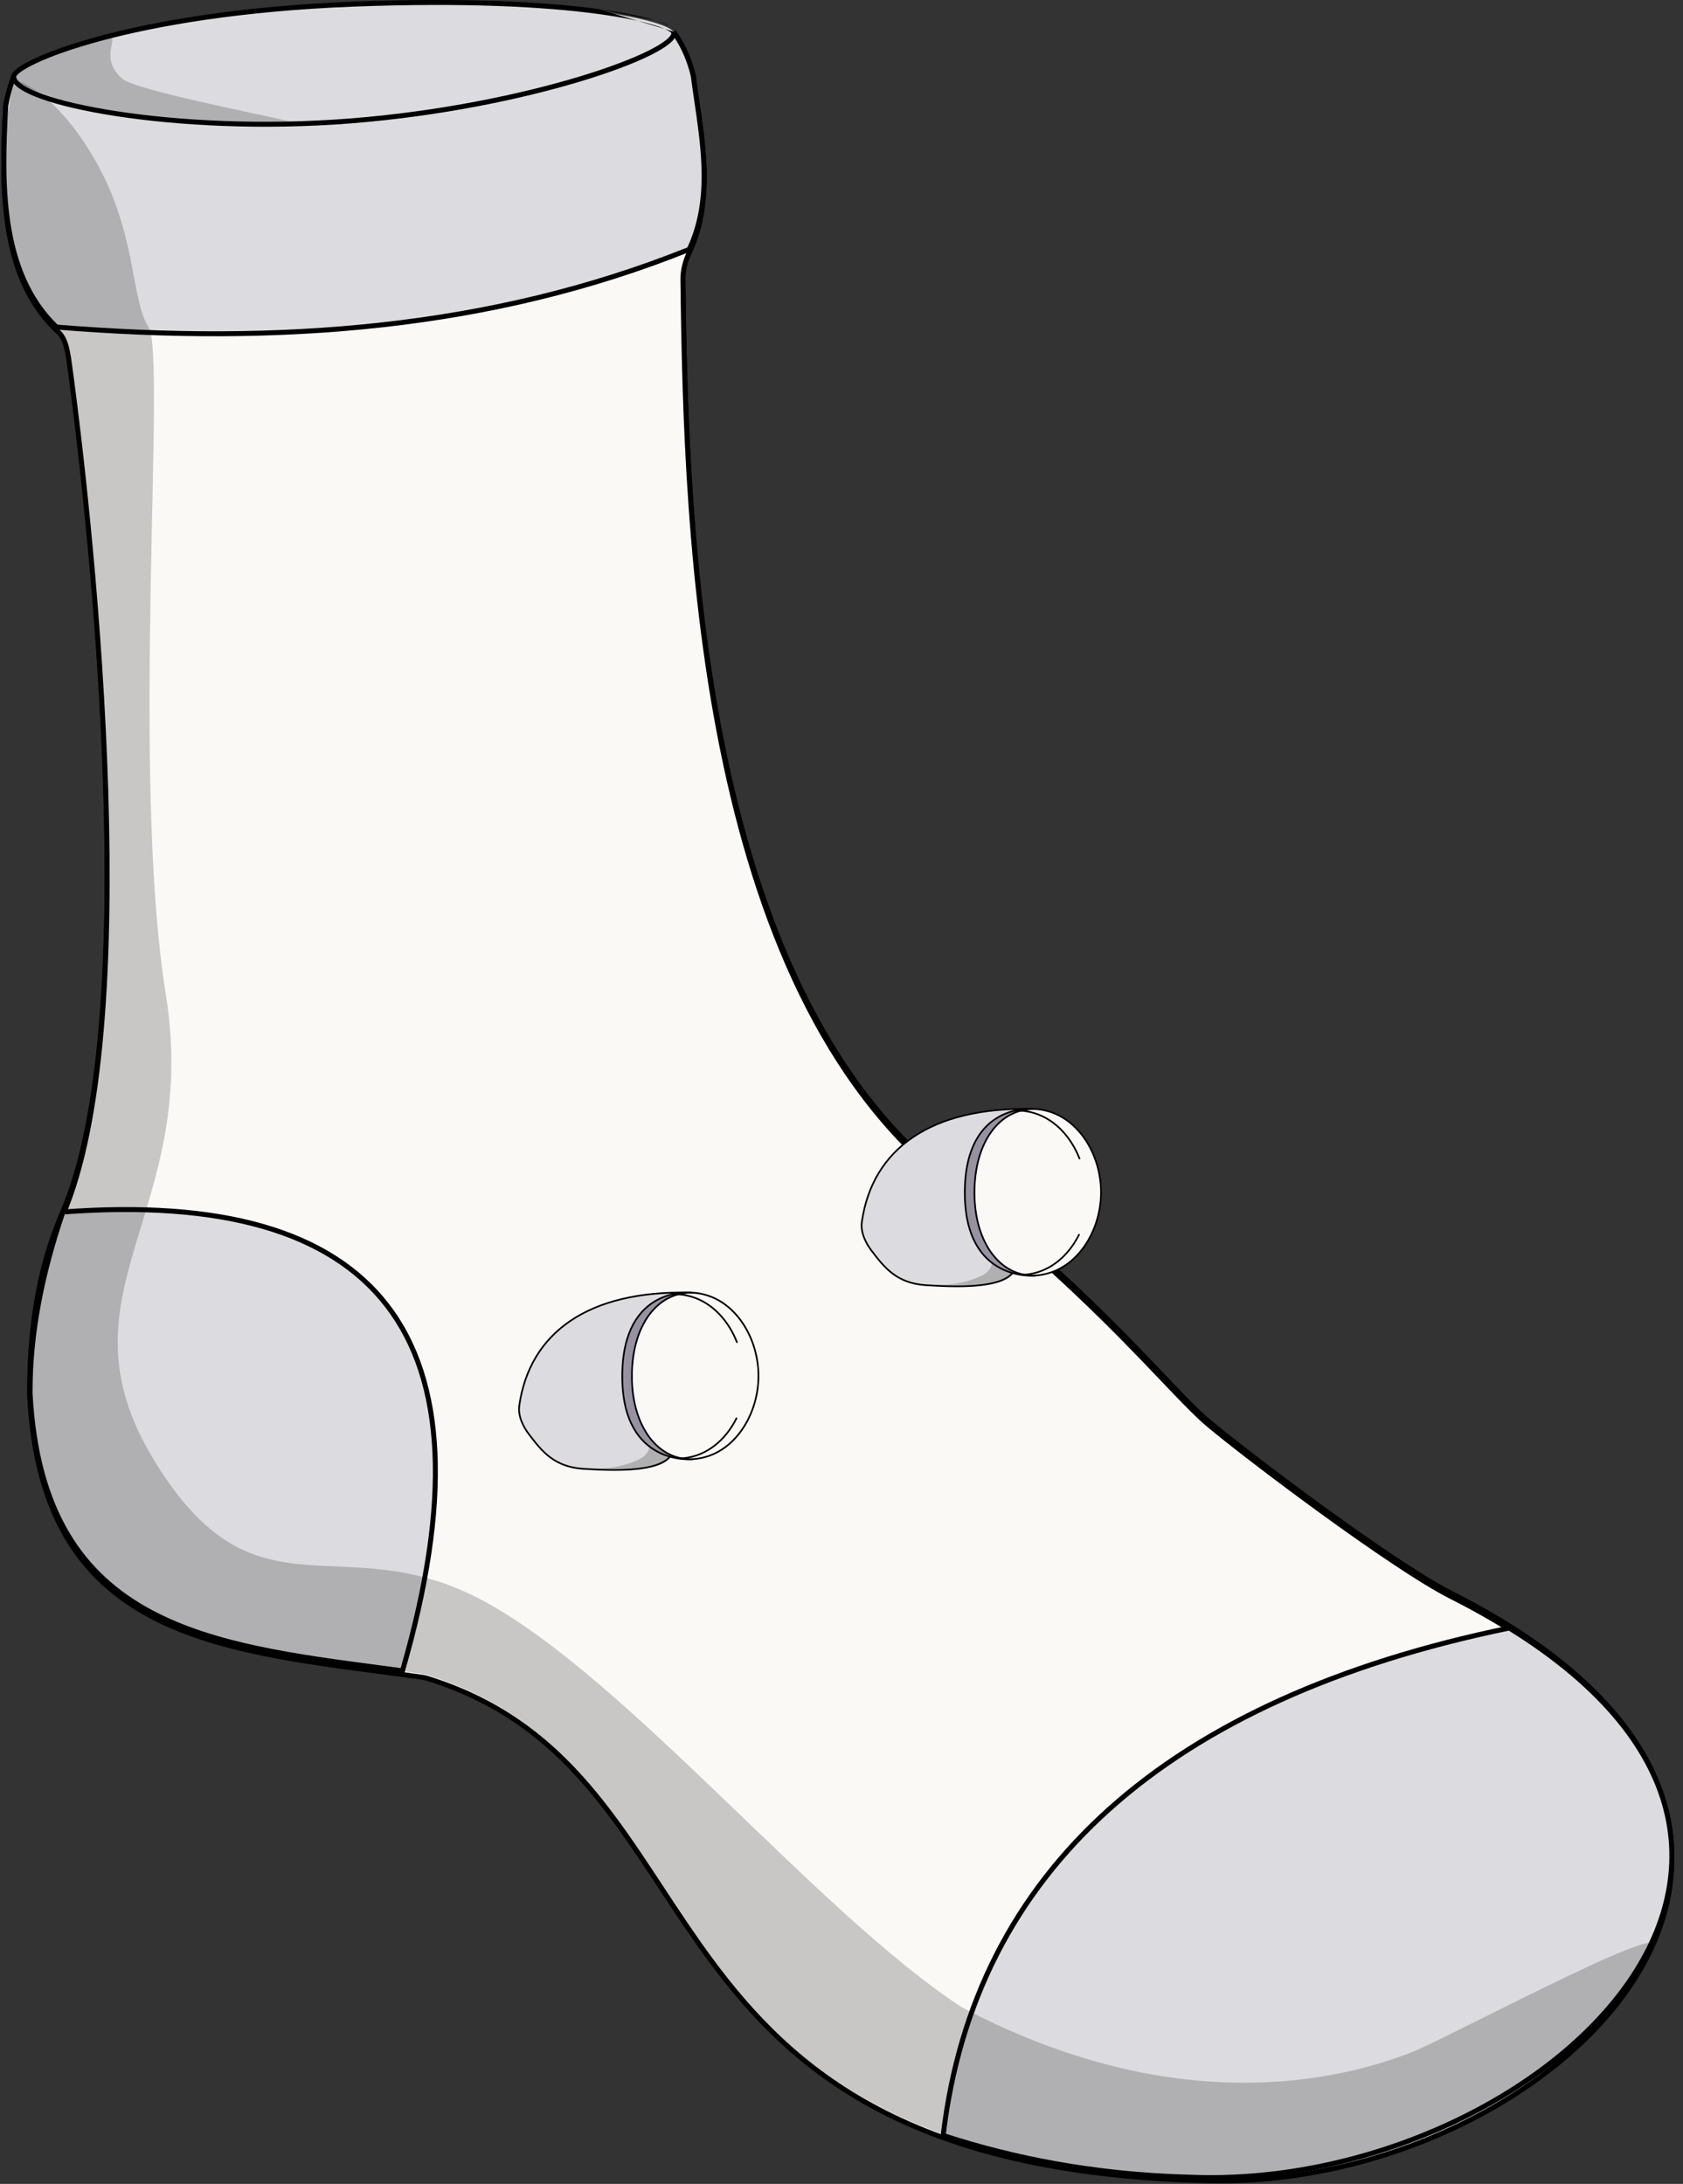 <svg width="339" height="440" viewBox="0 0 339 440" fill="none" xmlns="http://www.w3.org/2000/svg">
<rect x="0" y="0" width="339" height="440" fill="#333333" stroke="none"/>
<path d="M70.376 23.466C101.126 21.316 126.916 14.506 136.016 6.906C137.666 9.346 138.896 12.116 139.636 15.266C141.126 26.726 144.086 39.106 138.826 50.236C138.016 51.946 137.526 53.796 137.546 55.696C138.166 108.386 141.086 201.506 193.666 239.736C221.696 261.756 235.946 280.056 243.326 286.286C251.036 292.786 280.466 315.026 292.316 321.006C386.106 368.376 312.826 440.826 242.736 438.676C123.946 435.596 147.876 356.526 85.956 337.446C85.646 337.346 85.326 337.276 85.006 337.236C45.746 331.796 8.606 330.556 5.976 280.806C5.926 268.186 7.626 255.666 12.586 244.256C28.796 206.996 19.156 110.226 13.846 71.726C13.476 69.546 13.117 67.196 11.356 65.886C-0.244 54.746 0.336 36.316 1.146 21.236C1.486 19.336 1.976 17.576 2.566 15.926C12.276 22.376 39.106 25.656 70.346 23.466H70.376Z" fill="#FAF9F6"/>
<path fill-rule="evenodd" clip-rule="evenodd" d="M136.12 6.172L135.696 6.527C131.237 10.251 122.608 13.831 111.191 16.75C99.8 19.661 85.702 21.897 70.359 22.97H70.329L70.311 22.972C54.717 24.065 40.23 23.792 28.439 22.444C16.622 21.092 7.592 18.668 2.843 15.514L2.311 15.16L2.095 15.762C1.497 17.436 0.999 19.223 0.654 21.152L0.649 21.183L0.647 21.213C0.242 28.75 -0.109 37.176 1.103 45.118C2.316 53.066 5.102 60.578 11.01 66.251L11.033 66.273L11.058 66.291C11.83 66.866 12.314 67.681 12.65 68.648C12.975 69.582 13.15 70.617 13.329 71.671L13.351 71.799C13.351 71.801 13.352 71.804 13.352 71.807C16.005 91.046 19.74 124.841 20.787 158.476C21.31 175.296 21.161 192.067 19.87 206.954C18.579 221.851 16.148 234.821 12.128 244.061C7.131 255.555 5.426 268.149 5.476 280.812L5.476 280.825L5.477 280.837C6.138 293.335 8.968 302.828 13.488 310.114C18.011 317.404 24.204 322.451 31.533 326.089C38.854 329.724 47.312 331.954 56.375 333.616C62.942 334.821 69.851 335.73 76.888 336.657C79.557 337.008 82.244 337.362 84.938 337.736L84.944 337.736C85.234 337.773 85.523 337.836 85.803 337.926L85.809 337.928C101.172 342.662 111.209 351.112 119.484 361.201C123.626 366.251 127.326 371.71 131.034 377.328C131.598 378.182 132.163 379.04 132.729 379.901C135.881 384.695 139.089 389.574 142.617 394.362C150.948 405.667 161.081 416.498 176.599 424.689C192.112 432.878 212.969 438.408 242.721 439.18C277.909 440.259 313.932 422.624 329.401 398.687C337.149 386.698 339.753 373.1 334.459 359.501C329.174 345.923 316.049 332.437 292.542 320.564C286.658 317.595 276.37 310.565 266.563 303.441C256.764 296.324 247.49 289.147 243.649 285.908C241.827 284.371 239.571 282.078 236.756 279.139C236.065 278.418 235.342 277.658 234.583 276.863C232.259 274.424 229.61 271.644 226.596 268.586C218.597 260.469 208.011 250.374 193.975 239.347L193.968 239.341L193.96 239.336C167.821 220.33 153.982 187.643 146.61 153.039C139.242 118.447 138.356 82.039 138.046 55.694C138.027 53.885 138.494 52.11 139.278 50.454C141.956 44.789 142.533 38.82 142.262 32.856C142.069 28.597 141.439 24.305 140.826 20.12C140.583 18.462 140.342 16.821 140.132 15.206L140.129 15.181L140.123 15.156C139.369 11.948 138.115 9.122 136.43 6.63L136.12 6.172ZM135.903 7.646C137.363 9.916 138.463 12.473 139.144 15.36C139.357 17.002 139.6 18.655 139.843 20.316C140.454 24.482 141.072 28.696 141.263 32.902C141.53 38.775 140.957 44.562 138.374 50.026C137.539 51.791 137.025 53.716 137.046 55.706C137.356 82.051 138.241 118.549 145.632 153.247C153.02 187.93 166.929 220.914 193.365 240.139C207.355 251.13 217.907 261.193 225.884 269.288C228.891 272.339 231.531 275.109 233.854 277.547C234.614 278.344 235.34 279.106 236.034 279.831C238.843 282.764 241.135 285.095 243.004 286.672C246.872 289.934 256.169 297.127 265.975 304.25C275.772 311.366 286.124 318.446 292.091 321.457C315.479 333.269 328.365 346.603 333.527 359.864C338.682 373.106 336.171 386.368 328.561 398.144C313.315 421.737 277.654 439.251 242.752 438.181L242.749 438.181C213.107 437.412 192.41 431.904 177.066 423.805C161.725 415.707 151.699 405.001 143.422 393.769C139.912 389.004 136.72 384.151 133.567 379.357C133.001 378.495 132.435 377.635 131.869 376.777C128.159 371.158 124.435 365.66 120.257 360.567C111.892 350.368 101.701 341.779 86.106 336.973C85.768 336.865 85.421 336.788 85.073 336.745C85.071 336.745 85.07 336.744 85.068 336.744L85.006 337.24L85.075 336.745C85.074 336.745 85.074 336.745 85.073 336.745C82.364 336.369 79.668 336.014 76.995 335.662C69.967 334.737 63.096 333.832 56.555 332.632C47.53 330.977 39.177 328.768 31.977 325.194C24.785 321.623 18.746 316.692 14.338 309.587C9.93 302.481 7.132 293.166 6.476 280.796C6.476 280.8 6.476 280.804 6.476 280.808L5.976 280.81L6.476 280.784C6.476 280.788 6.476 280.792 6.476 280.796C6.427 268.224 8.123 255.782 13.045 244.46C17.13 235.07 19.572 221.971 20.866 207.041C22.162 192.101 22.31 175.287 21.786 158.445C20.738 124.76 16.998 90.924 14.341 71.662L14.341 71.654L14.339 71.647L14.31 71.477C14.136 70.447 13.948 69.335 13.595 68.32C13.222 67.249 12.652 66.242 11.681 65.509C11.688 65.516 11.695 65.523 11.703 65.53L11.356 65.89L11.655 65.489C11.664 65.496 11.672 65.502 11.681 65.509C6.003 60.044 3.284 52.78 2.092 44.967C0.898 37.151 1.239 28.833 1.644 21.298C1.642 21.308 1.64 21.318 1.638 21.328L1.146 21.24L1.646 21.267C1.645 21.277 1.644 21.288 1.644 21.298C1.938 19.665 2.344 18.137 2.831 16.693C2.645 16.578 2.465 16.463 2.29 16.347L2.566 15.93L3.037 16.099C2.967 16.295 2.898 16.493 2.831 16.693C7.906 19.813 16.908 22.131 28.326 23.437C40.183 24.793 54.725 25.066 70.364 23.97H70.346V23.47L70.381 23.969C70.379 23.969 70.378 23.969 70.376 23.97C70.372 23.97 70.368 23.97 70.364 23.97H70.394L70.411 23.969C85.811 22.892 99.976 20.648 111.439 17.718C122.532 14.883 131.158 11.389 135.903 7.646Z" fill="black"/>
<path d="M70.388 24.138C101.138 21.988 126.928 15.178 136.028 7.578C137.678 10.018 138.908 12.788 139.648 15.938C141.138 27.398 144.098 39.778 138.838 50.908C138.028 52.618 137.538 54.468 137.558 56.368C138.178 109.058 141.098 202.178 193.678 240.408C221.708 262.428 235.958 280.728 243.338 286.958C251.048 293.458 280.478 315.698 292.328 321.678C386.118 369.048 312.838 441.498 242.748 439.348C123.958 436.268 147.888 357.198 85.968 338.118C85.658 338.018 85.338 337.948 85.018 337.908C45.758 332.468 8.618 331.228 5.988 281.478C5.938 268.858 7.638 256.338 12.598 244.928C28.808 207.668 19.168 110.898 13.858 72.398C13.488 70.218 13.128 67.868 11.368 66.558C-0.232 55.418 0.348 36.988 1.158 21.908C1.498 20.008 1.988 18.248 2.578 16.598C12.288 23.048 39.118 26.328 70.358 24.138H70.388Z" fill="#FAF9F6"/>
<path fill-rule="evenodd" clip-rule="evenodd" d="M136.132 6.844L135.707 7.198C131.249 10.922 122.62 14.503 111.203 17.422C99.812 20.333 85.714 22.569 70.371 23.642H70.34L70.323 23.643C54.728 24.737 40.242 24.464 28.451 23.116C16.634 21.764 7.603 19.34 2.855 16.186L2.322 15.832L2.107 16.434C1.509 18.108 1.011 19.895 0.666 21.824L0.66 21.855L0.659 21.885C0.254 29.422 -0.098 37.848 1.115 45.79C2.328 53.737 5.114 61.249 11.022 66.923L11.044 66.945L11.069 66.963C11.842 67.538 12.325 68.353 12.662 69.32C12.987 70.254 13.162 71.289 13.341 72.342L13.363 72.471C13.363 72.473 13.363 72.476 13.364 72.478C16.017 91.718 19.752 125.513 20.798 159.148C21.322 175.968 21.172 192.739 19.882 207.626C18.591 222.523 16.159 235.493 12.139 244.733C7.143 256.226 5.438 268.821 5.488 281.484L5.488 281.496L5.489 281.509C6.149 294.007 8.98 303.5 13.5 310.786C18.023 318.076 24.216 323.123 31.544 326.761C38.866 330.396 47.324 332.626 56.386 334.288C62.954 335.492 69.863 336.402 76.9 337.329C79.569 337.68 82.256 338.034 84.949 338.408L84.956 338.408C85.246 338.445 85.535 338.508 85.814 338.598L85.821 338.6C101.184 343.334 111.221 351.784 119.496 361.873C123.638 366.923 127.337 372.382 131.046 378C131.61 378.854 132.174 379.713 132.741 380.573C135.893 385.367 139.101 390.246 142.629 395.034C150.959 406.339 161.093 417.17 176.611 425.361C192.124 433.55 212.981 439.08 242.733 439.852C277.92 440.931 313.944 423.296 329.413 399.359C337.161 387.369 339.764 373.772 334.471 360.173C329.185 346.595 316.06 333.108 292.553 321.236C286.67 318.267 276.382 311.236 266.574 304.113C256.776 296.996 247.502 289.819 243.66 286.58C241.839 285.043 239.583 282.75 236.768 279.811C236.077 279.09 235.353 278.33 234.595 277.534C232.27 275.095 229.622 272.316 226.608 269.258C218.609 261.141 208.023 251.046 193.987 240.019L193.979 240.013L193.972 240.008C167.832 221.002 153.993 188.315 146.622 153.711C139.253 119.119 138.368 82.711 138.058 56.366C138.039 54.556 138.506 52.782 139.29 51.126C141.967 45.461 142.544 39.492 142.274 33.528C142.08 29.269 141.451 24.976 140.837 20.791C140.594 19.134 140.354 17.493 140.144 15.878L140.14 15.853L140.135 15.828C139.381 12.62 138.127 9.793 136.442 7.302L136.132 6.844ZM135.914 8.318C137.375 10.588 138.474 13.145 139.155 16.032C139.369 17.674 139.612 19.327 139.855 20.988C140.466 25.154 141.084 29.368 141.275 33.574C141.541 39.447 140.968 45.234 138.386 50.698C137.55 52.463 137.037 54.388 137.058 56.377C137.368 82.723 138.253 119.221 145.644 153.919C153.032 188.602 166.941 221.586 193.376 240.811C207.367 251.802 217.918 261.865 225.896 269.959C228.903 273.011 231.543 275.781 233.866 278.219C234.626 279.016 235.352 279.778 236.046 280.503C238.854 283.435 241.147 285.767 243.015 287.344C246.884 290.606 256.18 297.799 265.987 304.922C275.784 312.038 286.136 319.117 292.103 322.129C315.491 333.941 328.377 347.275 333.539 360.536C338.694 373.778 336.183 387.04 328.573 398.816C313.327 422.408 277.666 439.923 242.763 438.852L242.761 438.852C213.119 438.084 192.422 432.576 177.077 424.477C161.737 416.379 151.71 405.673 143.434 394.441C139.923 389.676 136.732 384.822 133.579 380.028C133.012 379.166 132.447 378.306 131.881 377.449C128.171 371.829 124.447 366.332 120.269 361.239C111.904 351.04 101.713 342.451 86.118 337.645C85.78 337.536 85.432 337.46 85.085 337.417C85.083 337.417 85.082 337.416 85.08 337.416L85.018 337.912L85.087 337.417C85.086 337.417 85.085 337.417 85.085 337.417C82.376 337.041 79.68 336.686 77.007 336.334C69.979 335.409 63.108 334.504 56.567 333.304C47.542 331.649 39.189 329.44 31.989 325.866C24.796 322.295 18.758 317.364 14.35 310.259C9.941 303.153 7.143 293.838 6.488 281.468C6.488 281.472 6.488 281.476 6.488 281.48L5.988 281.482L6.487 281.456C6.487 281.46 6.488 281.464 6.488 281.468C6.439 268.895 8.134 256.454 13.056 245.132C17.142 235.742 19.584 222.643 20.878 207.713C22.173 192.773 22.322 175.959 21.798 159.117C20.75 125.431 17.01 91.595 14.353 72.334L14.352 72.326L14.351 72.319L14.322 72.149C14.148 71.119 13.96 70.007 13.606 68.992C13.234 67.921 12.664 66.914 11.692 66.18C11.7 66.188 11.707 66.195 11.714 66.202L11.368 66.562L11.666 66.161C11.675 66.168 11.684 66.174 11.692 66.18C6.015 60.716 3.296 53.452 2.103 45.639C0.91 37.822 1.251 29.505 1.656 21.97C1.654 21.98 1.652 21.99 1.65 22L1.158 21.912L1.657 21.939C1.657 21.949 1.656 21.96 1.656 21.97C1.949 20.337 2.356 18.808 2.842 17.364C2.657 17.25 2.476 17.135 2.301 17.019L2.578 16.602L3.049 16.771C2.979 16.967 2.91 17.165 2.842 17.364C7.918 20.485 16.919 22.803 28.337 24.109C40.195 25.465 54.737 25.738 70.375 24.642H70.358V24.142L70.393 24.641C70.391 24.641 70.39 24.641 70.388 24.641C70.384 24.642 70.38 24.642 70.375 24.642H70.405L70.423 24.641C85.823 23.564 99.988 21.32 111.451 18.39C122.544 15.555 131.17 12.061 135.914 8.318Z" fill="black"/>
<path d="M304.028 328C234.908 342.24 196.258 376.97 189.978 430.24C203.058 434.5 219.478 438.12 239.698 438.65C307.178 441.41 380.818 375.65 304.028 328.01V328Z" fill="#DCDCE0"/>
<path fill-rule="evenodd" clip-rule="evenodd" d="M304.528 327.391L303.927 327.514C269.311 334.646 242.277 346.918 223.104 364.116C203.922 381.322 192.635 403.435 189.481 430.186L189.433 430.593L189.823 430.72C202.942 434.992 219.409 438.622 239.681 439.154C273.56 440.538 309.001 424.734 326.358 402.542C335.047 391.434 339.231 378.684 336.35 365.68C333.482 352.735 323.638 339.649 304.528 327.736V327.391ZM303.922 328.537C322.947 340.378 332.58 353.286 335.373 365.896C338.173 378.534 334.128 390.985 325.57 401.926C308.436 423.833 273.319 439.529 239.718 438.155L239.711 438.154C219.746 437.631 203.5 434.087 190.523 429.895C193.716 403.559 204.876 381.809 223.772 364.86C242.736 347.85 269.518 335.651 303.922 328.537Z" fill="black"/>
<path d="M12.668 244.197C8.668 255.977 5.998 268.127 6.058 280.747C8.598 328.797 43.328 331.597 81.068 336.627C100.848 268.377 75.858 239.487 12.678 244.187L12.668 244.197Z" fill="#DCDCE0"/>
<path fill-rule="evenodd" clip-rule="evenodd" d="M80.707 336.074C79.51 335.915 78.316 335.758 77.127 335.601C59.692 333.307 43.252 331.144 30.599 324.378C23.809 320.747 18.123 315.795 13.973 308.787C9.823 301.777 7.191 292.68 6.558 280.732C6.501 268.297 9.109 256.308 13.039 244.661C44.408 242.38 66.114 248.447 77.587 263.355C89.06 278.263 90.456 302.205 80.707 336.074ZM78.38 262.745C66.548 247.372 44.278 241.334 12.641 243.688L12.456 243.702L12.232 243.925L12.195 244.036C8.183 255.85 5.498 268.057 5.558 280.749L5.558 280.761L5.559 280.773C6.197 292.844 8.859 302.112 13.113 309.296C17.369 316.484 23.201 321.556 30.128 325.26C42.949 332.116 59.57 334.301 76.944 336.586C78.292 336.763 79.646 336.941 81.002 337.122L81.429 337.179L81.549 336.766C91.449 302.604 90.205 278.11 78.38 262.745Z" fill="black"/>
<path d="M70.378 23.474C101.128 21.324 126.918 14.514 136.018 6.914C137.668 9.354 138.898 12.124 139.638 15.274C141.128 26.734 144.088 39.114 138.828 50.244C98.888 66.284 56.298 69.554 11.368 65.894C-0.232 54.754 0.348 36.324 1.158 21.244C1.498 19.344 1.988 17.584 2.578 15.934C12.288 22.384 39.118 25.664 70.358 23.474H70.378Z" fill="#DCDCE0"/>
<path fill-rule="evenodd" clip-rule="evenodd" d="M136.122 6.172L135.697 6.527C131.239 10.251 122.61 13.831 111.193 16.75C99.802 19.661 85.704 21.897 70.361 22.97H70.341L70.323 22.972C54.728 24.065 40.242 23.792 28.451 22.444C16.634 21.092 7.603 18.668 2.855 15.514L2.322 15.16L2.107 15.762C1.509 17.436 1.011 19.223 0.666 21.152L0.66 21.183L0.659 21.213C0.254 28.75 -0.098 37.176 1.115 45.118C2.328 53.066 5.114 60.578 11.022 66.251L11.15 66.374L11.327 66.389C56.305 70.053 98.979 66.782 139.014 50.704L139.196 50.631L139.28 50.454C141.958 44.788 142.535 38.82 142.264 32.856C142.07 28.597 141.441 24.305 140.827 20.12C140.584 18.462 140.344 16.821 140.134 15.206L140.131 15.181L140.125 15.156C139.371 11.948 138.117 9.122 136.432 6.63L136.122 6.172ZM135.904 7.646C137.365 9.916 138.464 12.473 139.145 15.36C139.359 17.002 139.602 18.655 139.845 20.316C140.456 24.482 141.074 28.696 141.265 32.902C141.529 38.712 140.971 44.438 138.459 49.85C98.719 65.767 56.334 69.034 11.587 65.406C5.981 59.954 3.289 52.732 2.103 44.967C0.91 37.151 1.251 28.833 1.656 21.298C1.949 19.665 2.356 18.137 2.843 16.693C7.918 19.813 16.919 22.131 28.337 23.437C40.195 24.793 54.737 25.066 70.376 23.97H70.395L70.413 23.969C85.813 22.892 99.978 20.648 111.441 17.718C122.534 14.883 131.16 11.389 135.904 7.646Z" fill="black"/>
<path d="M2.759 15.444C2.759 20.644 35.329 27.174 70.729 24.354C106.139 21.544 136.199 10.694 135.729 6.584C135.499 4.564 116.589 -0.896 71.289 0.834C25.989 2.564 2.749 12.794 2.749 15.434L2.759 15.444Z" fill="#DCDCE0"/>
<path fill-rule="evenodd" clip-rule="evenodd" d="M135.234 6.658C135.239 6.757 135.206 6.917 135.049 7.153C134.883 7.402 134.608 7.695 134.206 8.026C133.402 8.686 132.167 9.439 130.528 10.251C127.257 11.873 122.466 13.693 116.54 15.477C104.69 19.045 88.358 22.453 70.689 23.855L70.689 23.855C53.028 25.262 36.074 24.336 23.545 22.412C17.277 21.45 12.135 20.24 8.571 18.956C6.785 18.313 5.422 17.66 4.514 17.025C3.576 16.37 3.259 15.83 3.259 15.444V15.402C3.274 15.363 3.312 15.287 3.407 15.171C3.552 14.995 3.789 14.776 4.133 14.521C4.82 14.013 5.872 13.406 7.301 12.735C10.153 11.393 14.444 9.822 20.162 8.275C31.594 5.182 48.691 2.197 71.308 1.333C93.937 0.469 109.96 1.401 120.343 2.798C125.537 3.497 129.309 4.31 131.787 5.068C133.029 5.448 133.928 5.809 134.514 6.126C134.808 6.285 135.005 6.423 135.125 6.534C135.2 6.604 135.226 6.645 135.234 6.658ZM120.477 1.807C110.023 0.401 93.941 -0.532 71.27 0.334C48.587 1.2 31.414 4.195 19.901 7.31C14.146 8.867 9.796 10.456 6.875 11.829C5.417 12.515 4.3 13.154 3.538 13.717C3.159 13.998 2.852 14.272 2.635 14.536C2.428 14.788 2.249 15.095 2.249 15.434V15.641L2.273 15.665C2.375 16.487 3.039 17.215 3.941 17.845C4.953 18.552 6.41 19.241 8.232 19.897C11.88 21.211 17.093 22.433 23.393 23.4C35.998 25.336 53.03 26.265 70.769 24.852C88.51 23.444 104.912 20.023 116.828 16.435C122.784 14.642 127.633 12.803 130.973 11.147C132.639 10.32 133.952 9.529 134.841 8.798C135.285 8.433 135.641 8.069 135.882 7.706C136.121 7.346 136.273 6.944 136.226 6.527M120.477 1.807C125.702 2.51 129.532 3.332 132.08 4.112L120.477 1.807ZM132.08 4.112C133.351 4.501 134.321 4.884 134.99 5.246L132.08 4.112ZM134.99 5.246C135.323 5.426 135.6 5.611 135.805 5.801L134.99 5.246ZM135.805 5.801C135.999 5.981 136.191 6.224 136.226 6.527L135.805 5.801Z" fill="black"/>
<path opacity="0.2" d="M293.258 427.865C277.998 435.095 260.278 439.225 242.748 438.685C123.958 435.605 147.888 356.535 85.968 337.455C85.658 337.355 85.338 337.285 85.018 337.245C45.758 331.805 8.618 330.565 5.988 280.815C5.938 268.195 7.888 255.775 12.598 244.265C28.178 206.225 19.168 110.235 13.858 71.735C13.488 69.555 13.128 67.205 11.368 65.895C1.698 56.605 0.498 42.245 0.828 28.995C0.898 26.355 2.448 18.455 2.588 15.945C2.588 15.945 10.658 17.495 19.138 32.225C27.618 46.955 26.318 60.445 29.938 65.935C33.558 71.425 26.258 155.915 33.398 200.305C40.538 244.695 10.438 260.415 31.048 294.235C51.658 328.055 68.628 306.925 97.608 322.665C126.588 338.405 164.568 385.375 193.808 404.465C240.528 429.105 274.618 417.075 283.698 413.745C290.588 411.215 335.498 386.895 333.078 392.155C322.638 414.845 293.248 427.875 293.248 427.875L293.258 427.865Z" fill="black"/>
<path opacity="0.2" d="M2.748 14.762C2.058 18.282 23.157 25.422 60.438 24.922C51.328 22.753 27.198 18.163 24.567 15.822C19.317 11.143 25.207 6.552 20.997 7.552C10.217 10.113 2.868 14.182 2.758 14.773L2.748 14.762Z" fill="black"/>
<g clip-path="url(#clip0_4815_122059)">
<path d="M207.992 223.432C187.482 222.964 175.72 231.483 173.599 246.17C173.288 248.318 174.426 250.506 175.573 252.008C178.112 255.351 180.602 258.572 186.557 258.936C193.773 259.372 206.6 259.937 204.585 252.791" fill="#DCDCE0"/>
<path d="M207.992 223.432C187.482 222.964 175.72 231.483 173.599 246.17C173.288 248.318 174.426 250.506 175.573 252.008C178.112 255.351 180.602 258.572 186.557 258.936C193.773 259.372 206.6 259.937 204.585 252.791" stroke="black" stroke-width="0.339" stroke-miterlimit="10" stroke-linecap="round"/>
<path opacity="0.2" d="M186.537 258.946C193.737 259.544 213.296 259.915 198.479 250.734C198.479 250.734 201.96 254.893 197.75 257.008C193.016 259.398 186.529 258.946 186.529 258.946H186.537Z" fill="black"/>
<path d="M196.202 240.273C196.202 252.239 203.188 259.054 211.461 256.438C217.719 254.468 221.773 247.379 221.773 240.217C221.773 233.055 217.719 225.965 211.461 223.987C203.188 221.371 196.202 228.307 196.202 240.273Z" fill="#FAF9F6" stroke="black" stroke-width="0.339" stroke-miterlimit="10" stroke-linecap="round"/>
<path d="M217.434 233.415C215.754 229.127 212.585 225.607 208.465 224.307C207.433 223.984 206.417 223.806 205.434 223.766" stroke="black" stroke-width="0.339" stroke-miterlimit="10" stroke-linecap="round"/>
<path d="M217.344 248.758C215.558 252.327 212.683 255.161 209.071 256.299C208.039 256.622 207.023 256.8 206.04 256.84" stroke="black" stroke-width="0.339" stroke-miterlimit="10" stroke-linecap="round"/>
<path d="M194.338 240.308C194.33 221.858 208.254 223.44 208.254 223.44C201.497 223.351 196.279 229.932 196.279 240.275C196.279 250.619 201.71 257.377 208.672 256.981C208.672 256.981 194.346 258.636 194.338 240.308Z" fill="#9891A1" stroke="black" stroke-width="0.339" stroke-miterlimit="10" stroke-linecap="round"/>
</g>
<g clip-path="url(#clip1_4815_122059)">
<path d="M138.992 260.432C118.482 259.964 106.72 268.483 104.599 283.17C104.288 285.318 105.426 287.506 106.573 289.008C109.112 292.351 111.602 295.572 117.557 295.936C124.773 296.372 137.6 296.937 135.585 289.791" fill="#DCDCE0"/>
<path d="M138.992 260.432C118.482 259.964 106.72 268.483 104.599 283.17C104.288 285.318 105.426 287.506 106.573 289.008C109.112 292.351 111.602 295.572 117.557 295.936C124.773 296.372 137.6 296.937 135.585 289.791" stroke="black" stroke-width="0.339" stroke-miterlimit="10" stroke-linecap="round"/>
<path opacity="0.2" d="M117.537 295.946C124.737 296.544 144.296 296.915 129.479 287.734C129.479 287.734 132.96 291.893 128.75 294.008C124.016 296.398 117.529 295.946 117.529 295.946H117.537Z" fill="black"/>
<path d="M127.202 277.273C127.202 289.239 134.188 296.054 142.461 293.438C148.719 291.468 152.773 284.379 152.773 277.217C152.773 270.055 148.719 262.965 142.461 260.987C134.188 258.371 127.202 265.307 127.202 277.273Z" fill="#FAF9F6" stroke="black" stroke-width="0.339" stroke-miterlimit="10" stroke-linecap="round"/>
<path d="M148.434 270.415C146.754 266.127 143.585 262.607 139.465 261.307C138.433 260.984 137.417 260.806 136.434 260.766" stroke="black" stroke-width="0.339" stroke-miterlimit="10" stroke-linecap="round"/>
<path d="M148.344 285.758C146.558 289.327 143.683 292.161 140.071 293.299C139.039 293.622 138.023 293.8 137.04 293.84" stroke="black" stroke-width="0.339" stroke-miterlimit="10" stroke-linecap="round"/>
<path d="M125.338 277.308C125.33 258.858 139.254 260.44 139.254 260.44C132.497 260.351 127.279 266.932 127.279 277.275C127.279 287.619 132.71 294.377 139.672 293.981C139.672 293.981 125.346 295.636 125.338 277.308Z" fill="#9891A1" stroke="black" stroke-width="0.339" stroke-miterlimit="10" stroke-linecap="round"/>
</g>
<defs>
<clipPath id="clip0_4815_122059">
<rect width="49.038" height="36.956" fill="white" transform="matrix(-1 0 0 1 222.164 223)"/>
</clipPath>
<clipPath id="clip1_4815_122059">
<rect width="49.038" height="36.956" fill="white" transform="matrix(-1 0 0 1 153.164 260)"/>
</clipPath>
</defs>
</svg>
